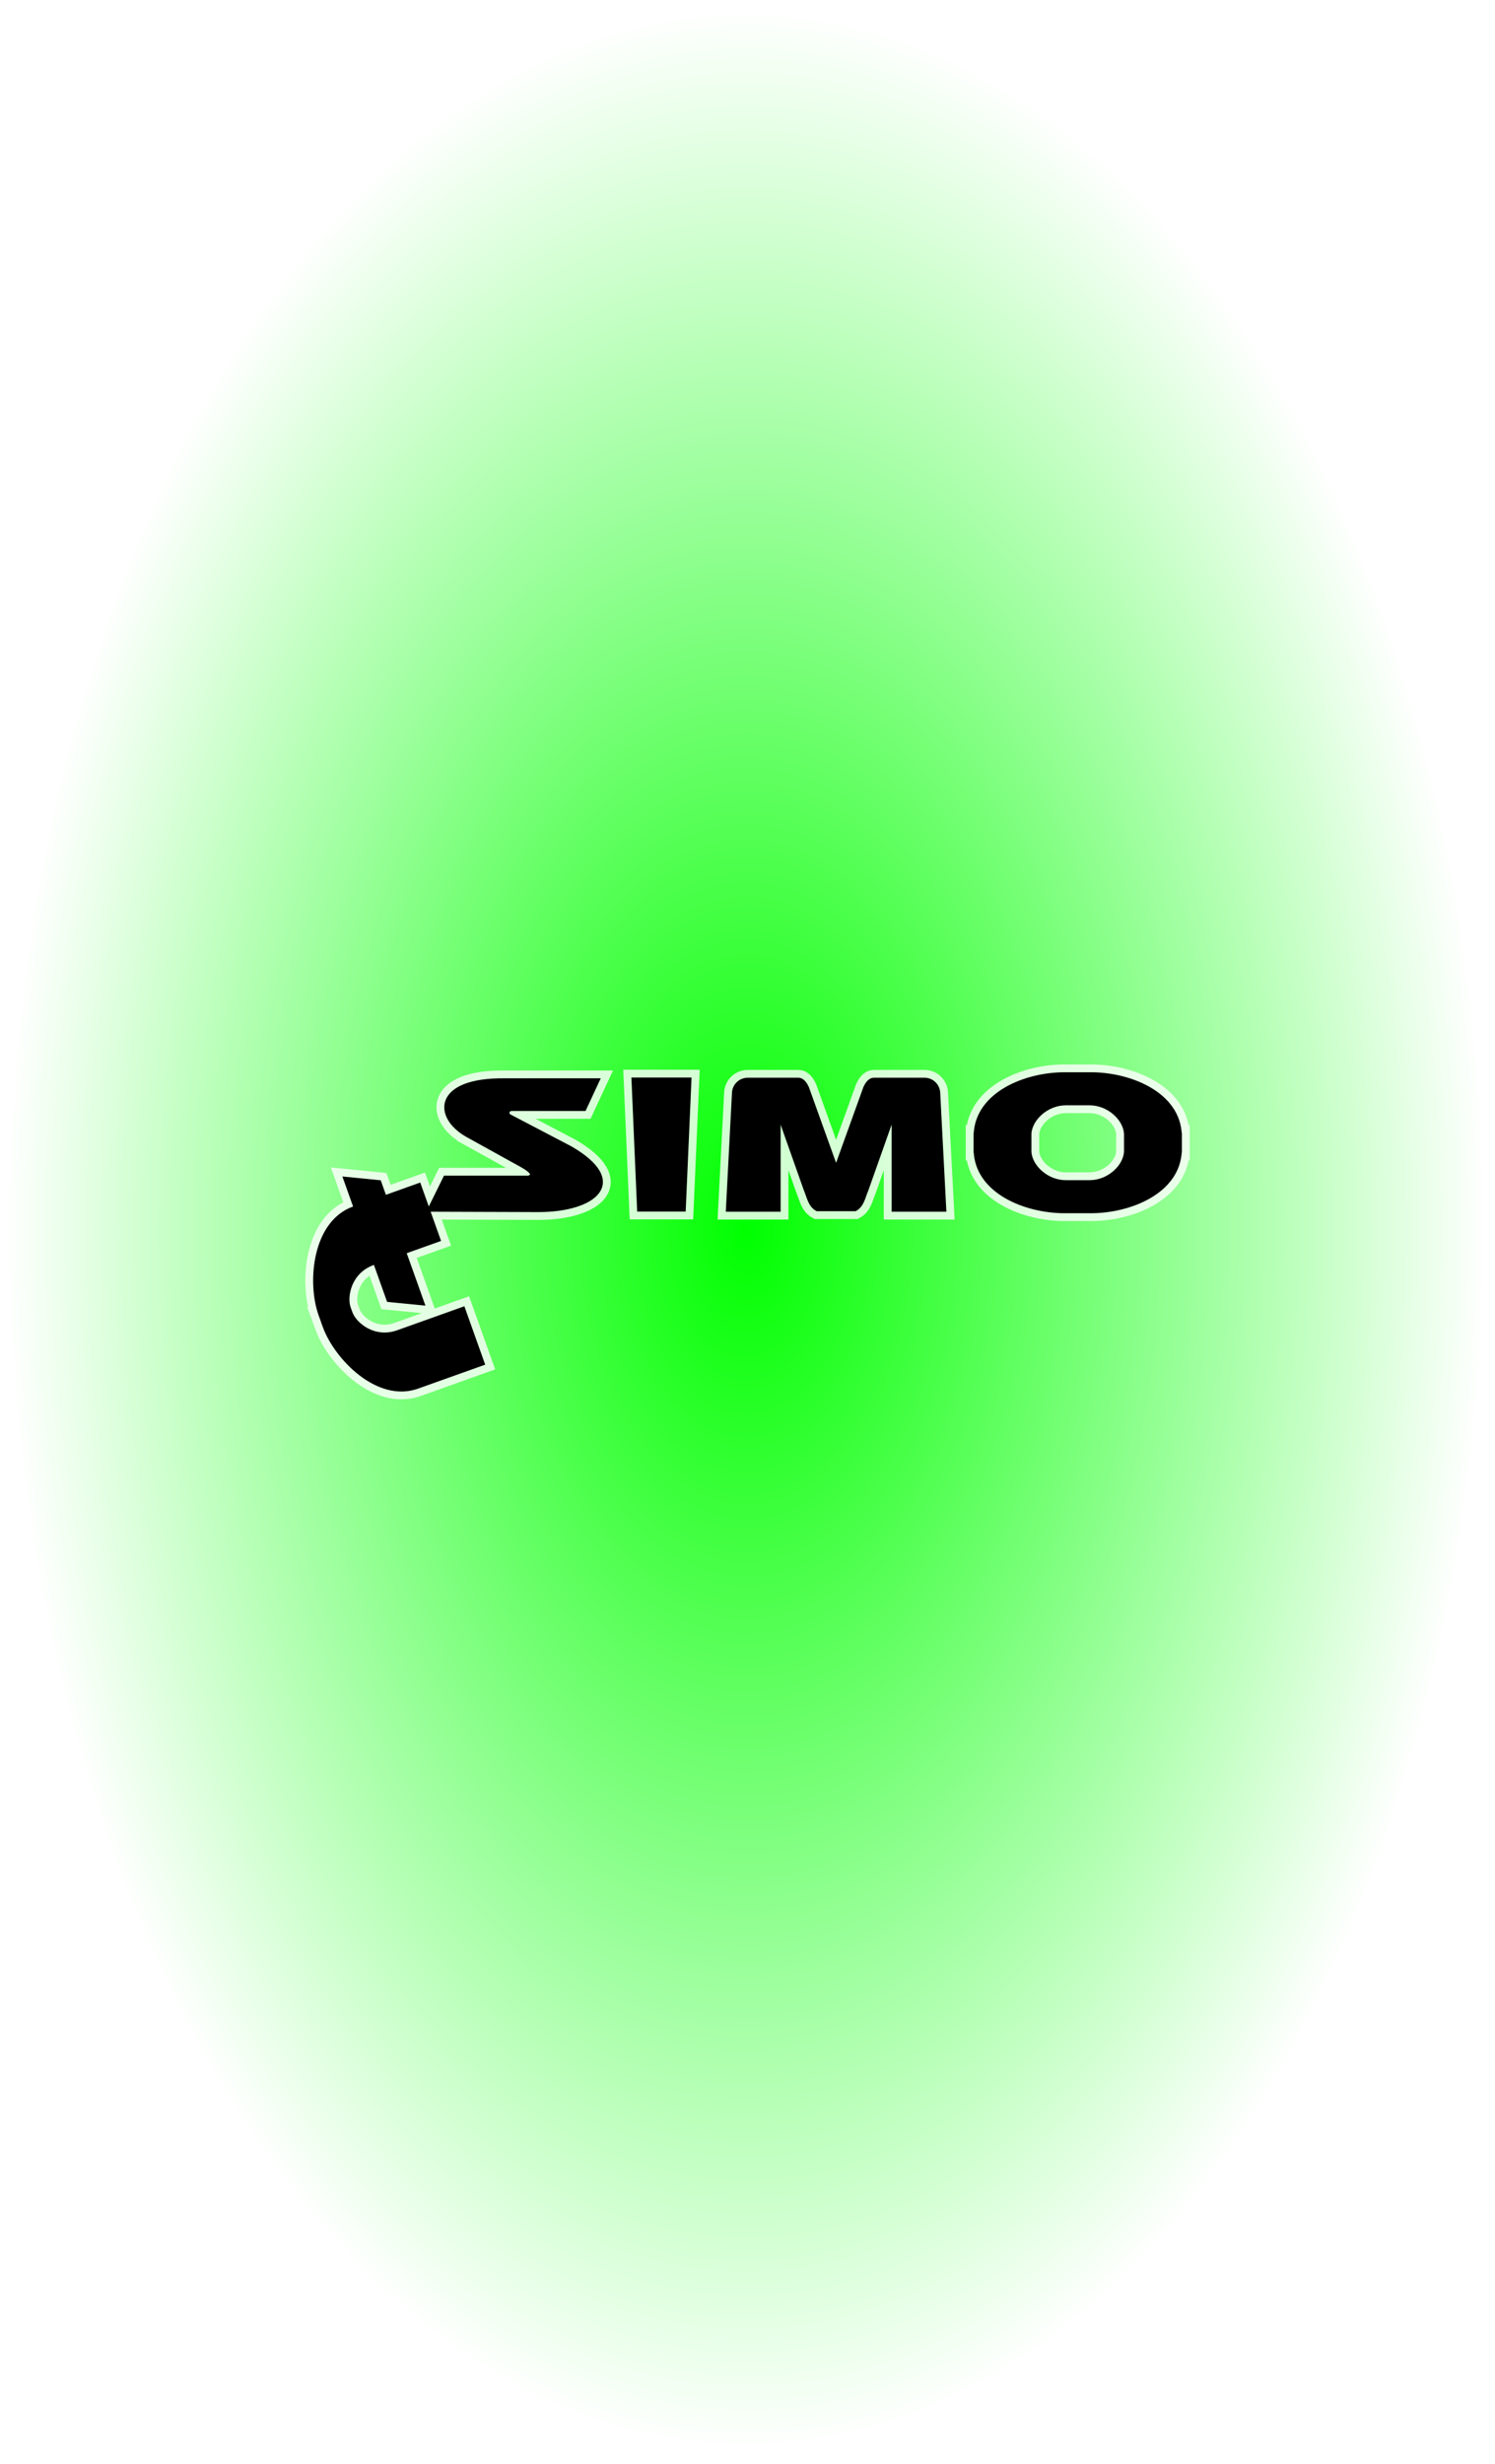 <?xml version="1.0" encoding="UTF-8" standalone="no"?>
<!-- Created with Inkscape (http://www.inkscape.org/) -->

<svg
   xmlns:osb="http://www.openswatchbook.org/uri/2009/osb"
   xmlns:dc="http://purl.org/dc/elements/1.1/"
   xmlns:cc="http://creativecommons.org/ns#"
   xmlns:rdf="http://www.w3.org/1999/02/22-rdf-syntax-ns#"
   xmlns:svg="http://www.w3.org/2000/svg"
   xmlns="http://www.w3.org/2000/svg"
   xmlns:xlink="http://www.w3.org/1999/xlink"
   xmlns:sodipodi="http://sodipodi.sourceforge.net/DTD/sodipodi-0.dtd"
   xmlns:inkscape="http://www.inkscape.org/namespaces/inkscape"
   width="765"
   height="1260"
   id="svg2"
   version="1.1"
   inkscape:version="0.48.3.1 r9886"
   sodipodi:docname="poster.svg">
  <sodipodi:namedview
     id="base"
     pagecolor="#001900"
     bordercolor="#666666"
     borderopacity="1.0"
     inkscape:pageopacity="1"
     inkscape:pageshadow="2"
     inkscape:zoom="0.49497475"
     inkscape:cx="484.04546"
     inkscape:cy="580.65959"
     inkscape:document-units="px"
     inkscape:current-layer="layer1"
     showgrid="false"
     inkscape:window-width="1276"
     inkscape:window-height="729"
     inkscape:window-x="0"
     inkscape:window-y="18"
     inkscape:window-maximized="0" />
  <defs
     id="defs4">
    <linearGradient
       osb:paint="gradient"
       id="linearGradient4343">
      <stop
         id="stop4345"
         offset="0"
         style="stop-color:#ffff00;stop-opacity:1;" />
      <stop
         id="stop4347"
         offset="1"
         style="stop-color:#ffff00;stop-opacity:0;" />
    </linearGradient>
    <linearGradient
       id="linearGradient3887"
       inkscape:collect="always">
      <stop
         id="stop3889"
         offset="0"
         style="stop-color:#00ff00;stop-opacity:1;" />
      <stop
         id="stop3891"
         offset="1"
         style="stop-color:#00ff00;stop-opacity:0;" />
    </linearGradient>
    <radialGradient
       gradientUnits="userSpaceOnUse"
       gradientTransform="matrix(1,0,0,1.659,0,-415.703)"
       r="371.555"
       fy="631.118"
       fx="374.461"
       cy="631.118"
       cx="374.461"
       id="radialGradient3893"
       xlink:href="#linearGradient3887"
       inkscape:collect="always" />
    <radialGradient
       inkscape:collect="always"
       xlink:href="#linearGradient3784"
       id="radialGradient3790"
       cx="264.286"
       cy="107.225"
       fx="264.286"
       fy="107.225"
       r="260.714"
       gradientTransform="matrix(1,0,0,0.356,0,69.035)"
       gradientUnits="userSpaceOnUse" />
    <linearGradient
       id="linearGradient3784">
      <stop
         style="stop-color:#ffffff;stop-opacity:1;"
         offset="0"
         id="stop3786" />
      <stop
         style="stop-color:#ffffff;stop-opacity:0;"
         offset="1"
         id="stop3788" />
    </linearGradient>
    <filter
       inkscape:collect="always"
       id="filter6220">
      <feGaussianBlur
         inkscape:collect="always"
         stdDeviation="3.455"
         id="feGaussianBlur6222" />
    </filter>
    <filter
       inkscape:collect="always"
       id="filter6306">
      <feGaussianBlur
         inkscape:collect="always"
         stdDeviation="4.529"
         id="feGaussianBlur6308" />
    </filter>
  </defs>
  <g
     transform="translate(0,207.638)"
     id="layer1"
     inkscape:groupmode="layer"
     inkscape:label="Layer 1">
    <flowRoot
       transform="matrix(1.02,0,0,1.013,-0.106,-218.458)"
       style="font-size:40px;font-style:normal;font-variant:normal;font-weight:normal;font-stretch:normal;line-height:125%;letter-spacing:0px;word-spacing:0px;fill:url(#radialGradient3893);fill-opacity:1;stroke:none;filter:url(#filter6220);font-family:FreeMono;-inkscape-font-specification:FreeMono"
       id="flowRoot3037"
       xml:space="preserve"><flowRegion
         style="fill:url(#radialGradient3893);fill-opacity:1"
         id="flowRegion3039"><rect
           style="fill:url(#radialGradient3893);fill-opacity:1"
           ry="0"
           y="2.857"
           x="0"
           height="1254.286"
           width="762.857"
           id="rect3041" /></flowRegion><flowPara
         style="font-size:48px;font-style:normal;font-variant:normal;font-weight:normal;font-stretch:normal;fill:url(#radialGradient3893);fill-opacity:1;font-family:Liberation Mono;-inkscape-font-specification:Liberation Mono"
         id="flowPara3043">01010010101010101010101111</flowPara><flowPara
         id="flowPara3045"
         style="font-size:48px;font-style:normal;font-variant:normal;font-weight:normal;font-stretch:normal;fill:url(#radialGradient3893);fill-opacity:1;font-family:Liberation Mono;-inkscape-font-specification:Liberation Mono">01010010101010101010101111</flowPara><flowPara
         id="flowPara3047"
         style="font-size:48px;font-style:normal;font-variant:normal;font-weight:normal;font-stretch:normal;fill:url(#radialGradient3893);fill-opacity:1;font-family:Liberation Mono;-inkscape-font-specification:Liberation Mono">11100100100000110011111001</flowPara><flowPara
         id="flowPara3079"
         style="font-size:48px;font-style:normal;font-variant:normal;font-weight:normal;font-stretch:normal;fill:url(#radialGradient3893);fill-opacity:1;font-family:Liberation Mono;-inkscape-font-specification:Liberation Mono">01111010101010111010101111</flowPara><flowPara
         id="flowPara3085"
         style="font-size:48px;font-style:normal;font-variant:normal;font-weight:normal;font-stretch:normal;fill:url(#radialGradient3893);fill-opacity:1;font-family:Liberation Mono;-inkscape-font-specification:Liberation Mono">01010010101010101010101111</flowPara><flowPara
         id="flowPara3087"
         style="font-size:48px;font-style:normal;font-variant:normal;font-weight:normal;font-stretch:normal;fill:url(#radialGradient3893);fill-opacity:1;font-family:Liberation Mono;-inkscape-font-specification:Liberation Mono">11100100100000110111111001</flowPara><flowPara
         id="flowPara3089"
         style="font-size:48px;font-style:normal;font-variant:normal;font-weight:normal;font-stretch:normal;fill:url(#radialGradient3893);fill-opacity:1;font-family:Liberation Mono;-inkscape-font-specification:Liberation Mono">01111010101010101010101111</flowPara><flowPara
         id="flowPara3091"
         style="font-size:48px;font-style:normal;font-variant:normal;font-weight:normal;font-stretch:normal;fill:url(#radialGradient3893);fill-opacity:1;font-family:Liberation Mono;-inkscape-font-specification:Liberation Mono">01111010101001101110101111</flowPara><flowPara
         id="flowPara3093"
         style="font-size:48px;font-style:normal;font-variant:normal;font-weight:normal;font-stretch:normal;fill:url(#radialGradient3893);fill-opacity:1;font-family:Liberation Mono;-inkscape-font-specification:Liberation Mono">01010010101010101010101111</flowPara><flowPara
         id="flowPara3095"
         style="font-size:48px;font-style:normal;font-variant:normal;font-weight:normal;font-stretch:normal;fill:url(#radialGradient3893);fill-opacity:1;font-family:Liberation Mono;-inkscape-font-specification:Liberation Mono">01111001001000010100001001</flowPara><flowPara
         id="flowPara3097"
         style="font-size:48px;font-style:normal;font-variant:normal;font-weight:normal;font-stretch:normal;fill:url(#radialGradient3893);fill-opacity:1;font-family:Liberation Mono;-inkscape-font-specification:Liberation Mono">01111010101010101010101111</flowPara><flowPara
         id="flowPara3099"
         style="font-size:48px;font-style:normal;font-variant:normal;font-weight:normal;font-stretch:normal;fill:url(#radialGradient3893);fill-opacity:1;font-family:Liberation Mono;-inkscape-font-specification:Liberation Mono">11100100100000110011111001</flowPara><flowPara
         id="flowPara3101"
         style="font-size:48px;font-style:normal;font-variant:normal;font-weight:normal;font-stretch:normal;fill:url(#radialGradient3893);fill-opacity:1;font-family:Liberation Mono;-inkscape-font-specification:Liberation Mono">010010<flowSpan
   style="fill:#ffffff"
   id="flowSpan6224">BALANCING_ROBOT</flowSpan>01011</flowPara><flowPara
         id="flowPara3103"
         style="font-size:48px;font-style:normal;font-variant:normal;font-weight:normal;font-stretch:normal;fill:url(#radialGradient3893);fill-opacity:1;font-family:Liberation Mono;-inkscape-font-specification:Liberation Mono">1110000100000110011111001</flowPara><flowPara
         id="flowPara3105"
         style="font-size:48px;font-style:normal;font-variant:normal;font-weight:normal;font-stretch:normal;fill:url(#radialGradient3893);fill-opacity:1;font-family:Liberation Mono;-inkscape-font-specification:Liberation Mono">01111010101011101010101111</flowPara><flowPara
         id="flowPara3107"
         style="font-size:48px;font-style:normal;font-variant:normal;font-weight:normal;font-stretch:normal;fill:url(#radialGradient3893);fill-opacity:1;font-family:Liberation Mono;-inkscape-font-specification:Liberation Mono">01111010101010101010101111</flowPara><flowPara
         id="flowPara3109"
         style="font-size:48px;font-style:normal;font-variant:normal;font-weight:normal;font-stretch:normal;fill:url(#radialGradient3893);fill-opacity:1;font-family:Liberation Mono;-inkscape-font-specification:Liberation Mono">11100100100000110011111001</flowPara><flowPara
         id="flowPara3111"
         style="font-size:48px;font-style:normal;font-variant:normal;font-weight:normal;font-stretch:normal;fill:url(#radialGradient3893);fill-opacity:1;font-family:Liberation Mono;-inkscape-font-specification:Liberation Mono">01010010101010101010101111</flowPara><flowPara
         id="flowPara3113"
         style="font-size:48px;font-style:normal;font-variant:normal;font-weight:normal;font-stretch:normal;fill:url(#radialGradient3893);fill-opacity:1;font-family:Liberation Mono;-inkscape-font-specification:Liberation Mono">11100100100000110011111001</flowPara><flowPara
         id="flowPara3115"
         style="font-size:48px;font-style:normal;font-variant:normal;font-weight:normal;font-stretch:normal;fill:url(#radialGradient3893);fill-opacity:1;font-family:Liberation Mono;-inkscape-font-specification:Liberation Mono">01111010101010101010101111</flowPara><flowPara
         id="flowPara3117"
         style="font-size:48px;font-style:normal;font-variant:normal;font-weight:normal;font-stretch:normal;fill:url(#radialGradient3893);fill-opacity:1;font-family:Liberation Mono;-inkscape-font-specification:Liberation Mono">11100100100000110011111001</flowPara></flowRoot>    <g
       transform="translate(-32.3,-184.942)"
       inkscape:label="レイヤー"
       id="g6136"
       style="fill:none;stroke-width:10;stroke-miterlimit:4;stroke-dasharray:none;stroke:#ffffff;stroke-opacity:1;fill-opacity:1;filter:url(#filter6306);opacity:0.808">
      <path
         inkscape:transform-center-y="48.929548"
         inkscape:transform-center-x="-1.229855"
         id="path6138"
         d="m 198.443,655.682 c 5.969,16.225 27.295,38.029 47.421,30.846 l 33.437,-11.934 -9.986,-27.979 -33.437,11.934 c -12.296,4.389 -22.16,-4.117 -24.197,-9.823 l -0.91,-2.549 c -2.037,-5.706 0.213,-18.535 12.509,-22.924 l 0.96,-0.343 6.872,19.252 17.409,1.698 -9.376,-26.27 17.573,-6.272 -9.986,-27.979 -17.573,6.272 -2.772,-7.767 -17.419,-1.728 5.287,14.814 -0.96,0.343 c -20.126,7.183 -22.827,37.563 -17.173,53.901 l 0.118,0.33 2.205,6.178 z"
         style="color:#000000;fill:none;fill-opacity:1;fill-rule:nonzero;stroke:#ffffff;stroke-width:10;marker:none;visibility:visible;display:inline;overflow:visible;enable-background:accumulate;stroke-miterlimit:4;stroke-dasharray:none;stroke-opacity:1"
         inkscape:connector-curvature="0" />
      <path
         sodipodi:nodetypes="ccccccccccccc"
         inkscape:connector-curvature="0"
         id="path6140"
         d="m 271.296,557.795 24.138,13.358 c 3.246,1.874 12.994,6.366 7.387,8.374 l -42.699,0 -8.119,16.462 55.786,0.191 c 29.077,0 46.288,-14.489 16.398,-31.746 l -31.674,-16.581 c -0.96,-1.498 -0.646,-2.973 1.406,-3.384 l 37.368,0 6.846,-14.707 -47.732,0 c -35.577,-0.364 -35.629,18.641 -19.105,28.032 z"
         style="color:#000000;fill:none;fill-opacity:1;fill-rule:nonzero;stroke:#ffffff;stroke-width:10;marker:none;visibility:visible;display:inline;overflow:visible;enable-background:accumulate;stroke-miterlimit:4;stroke-dasharray:none;stroke-opacity:1" />
      <path
         sodipodi:nodetypes="ccccc"
         inkscape:connector-curvature="0"
         id="path6142"
         d="m 356.437,529.367 28.68,0 -2.911,66.54 -22.903,0 z"
         style="color:#000000;fill:none;fill-opacity:1;fill-rule:nonzero;stroke:#ffffff;stroke-width:10;marker:none;visibility:visible;display:inline;overflow:visible;enable-background:accumulate;stroke-miterlimit:4;stroke-dasharray:none;stroke-opacity:1" />
      <path
         id="path6144"
         d="m 414.933,529.473 c -4.096,0 -7.101,3.306 -7.101,7.069 l -3.089,59.447 26.014,0 0,-46.456 c 0.14,-0.494 0.866,-0.702 1.083,0.191 l 12.736,35.98 c 1.632,3.827 2.213,8.067 5.859,10.03 l 9.266,0 0.892,0 9.266,0 c 3.645,-1.963 4.227,-6.203 5.859,-10.03 l 12.736,-35.98 c 0.216,-0.893 0.943,-0.685 1.083,-0.191 l 0,46.456 25.982,0 -3.089,-59.447 c 0,-3.763 -2.973,-7.069 -7.069,-7.069 l -25.95,0 c -1.814,-0.035 -3.291,1.796 -4.362,4.076 l -13.883,38.528 c -0.319,0.845 -0.617,1.088 -0.987,1.146 -0.02,-0.002 -0.044,0.003 -0.064,0 -0.37,-0.058 -0.7,-0.301 -1.019,-1.146 l -13.851,-38.528 c -1.071,-2.279 -2.549,-4.111 -4.362,-4.076 l -25.95,0 z"
         style="fill:none;stroke:#ffffff;stroke-width:10;stroke-miterlimit:4;stroke-dasharray:none;stroke-opacity:1;fill-opacity:1"
         inkscape:connector-curvature="0" />
      <path
         id="path6146"
         d="m 576.909,526.671 c -19.718,0 -44.679,9.925 -45.405,30.981 l -0.032,0 0,0.923 0,6.273 0,0.923 0.032,0 c 0.715,21.066 25.683,30.981 45.405,30.981 l 5.891,0 1.942,0 5.922,0 c 19.722,0 44.66,-9.915 45.373,-30.981 l 0.032,0 0,-0.923 0,-6.273 0,-0.923 -0.032,0 c -0.725,-21.056 -25.656,-30.981 -45.373,-30.981 l -5.922,0 -1.942,0 -5.891,0 z m 0.764,14.902 5.126,0 1.942,0 5.126,0 c 9.628,0 18.048,7.685 18.595,15.443 l 0,0.637 0,8.119 0,0.637 c -0.547,7.758 -8.967,15.443 -18.595,15.443 l -5.126,0 -1.942,0 -5.126,0 c -9.628,0 -18.048,-7.685 -18.595,-15.443 l 0,-0.637 0,-8.119 0,-0.637 c 0.547,-7.758 8.967,-15.443 18.595,-15.443 z"
         style="fill:none;stroke:#ffffff;stroke-width:10;stroke-miterlimit:4;stroke-dasharray:none;stroke-opacity:1;fill-opacity:1"
         inkscape:connector-curvature="0" />
    </g>
    <g
       style="fill:#000000;stroke-width:2;stroke-miterlimit:4;stroke-dasharray:none;stroke:#000000;stroke-opacity:1"
       id="layer2"
       inkscape:label="レイヤー"
       transform="translate(-32.3,-184.942)">
      <path
         inkscape:connector-curvature="0"
         style="color:#000000;fill:#000000;fill-opacity:1;fill-rule:nonzero;stroke:#000000;stroke-width:2;marker:none;visibility:visible;display:inline;overflow:visible;enable-background:accumulate;stroke-miterlimit:4;stroke-dasharray:none;stroke-opacity:1"
         d="m 198.443,655.682 c 5.969,16.225 27.295,38.029 47.421,30.846 l 33.437,-11.934 -9.986,-27.979 -33.437,11.934 c -12.296,4.389 -22.16,-4.117 -24.197,-9.823 l -0.91,-2.549 c -2.037,-5.706 0.213,-18.535 12.509,-22.924 l 0.96,-0.343 6.872,19.252 17.409,1.698 -9.376,-26.27 17.573,-6.272 -9.986,-27.979 -17.573,6.272 -2.772,-7.767 -17.419,-1.728 5.287,14.814 -0.96,0.343 c -20.126,7.183 -22.827,37.563 -17.173,53.901 l 0.118,0.33 2.205,6.178 z"
         id="rect2997-4"
         inkscape:transform-center-x="-1.229855"
         inkscape:transform-center-y="48.929548" />
      <path
         style="color:#000000;fill:#000000;fill-opacity:1;fill-rule:nonzero;stroke:#000000;stroke-width:2;marker:none;visibility:visible;display:inline;overflow:visible;enable-background:accumulate;stroke-miterlimit:4;stroke-dasharray:none;stroke-opacity:1"
         d="m 271.296,557.795 24.138,13.358 c 3.246,1.874 12.994,6.366 7.387,8.374 l -42.699,0 -8.119,16.462 55.786,0.191 c 29.077,0 46.288,-14.489 16.398,-31.746 l -31.674,-16.581 c -0.96,-1.498 -0.646,-2.973 1.406,-3.384 l 37.368,0 6.846,-14.707 -47.732,0 c -35.577,-0.364 -35.629,18.641 -19.105,28.032 z"
         id="rect3091-0"
         inkscape:connector-curvature="0"
         sodipodi:nodetypes="ccccccccccccc" />
      <path
         style="color:#000000;fill:#000000;fill-opacity:1;fill-rule:nonzero;stroke:#000000;stroke-width:2;marker:none;visibility:visible;display:inline;overflow:visible;enable-background:accumulate;stroke-miterlimit:4;stroke-dasharray:none;stroke-opacity:1"
         d="m 356.437,529.367 28.68,0 -2.911,66.54 -22.903,0 z"
         id="rect3146-6"
         inkscape:connector-curvature="0"
         sodipodi:nodetypes="ccccc" />
      <path
         inkscape:connector-curvature="0"
         style="fill:#000000;stroke:#000000;stroke-width:2;stroke-miterlimit:4;stroke-dasharray:none;stroke-opacity:1"
         d="m 414.933,529.473 c -4.096,0 -7.101,3.306 -7.101,7.069 l -3.089,59.447 26.014,0 0,-46.456 c 0.14,-0.494 0.866,-0.702 1.083,0.191 l 12.736,35.98 c 1.632,3.827 2.213,8.067 5.859,10.03 l 9.266,0 0.892,0 9.266,0 c 3.645,-1.963 4.227,-6.203 5.859,-10.03 l 12.736,-35.98 c 0.216,-0.893 0.943,-0.685 1.083,-0.191 l 0,46.456 25.982,0 -3.089,-59.447 c 0,-3.763 -2.973,-7.069 -7.069,-7.069 l -25.95,0 c -1.814,-0.035 -3.291,1.796 -4.362,4.076 l -13.883,38.528 c -0.319,0.845 -0.617,1.088 -0.987,1.146 -0.02,-0.002 -0.044,0.003 -0.064,0 -0.37,-0.058 -0.7,-0.301 -1.019,-1.146 l -13.851,-38.528 c -1.071,-2.279 -2.549,-4.111 -4.362,-4.076 l -25.95,0 z"
         id="path3149-1" />
      <path
         inkscape:connector-curvature="0"
         style="fill:#000000;stroke:#000000;stroke-width:2;stroke-miterlimit:4;stroke-dasharray:none;stroke-opacity:1"
         d="m 576.909,526.671 c -19.718,0 -44.679,9.925 -45.405,30.981 l -0.032,0 0,0.923 0,6.273 0,0.923 0.032,0 c 0.715,21.066 25.683,30.981 45.405,30.981 l 5.891,0 1.942,0 5.922,0 c 19.722,0 44.66,-9.915 45.373,-30.981 l 0.032,0 0,-0.923 0,-6.273 0,-0.923 -0.032,0 c -0.725,-21.056 -25.656,-30.981 -45.373,-30.981 l -5.922,0 -1.942,0 -5.891,0 z m 0.764,14.902 5.126,0 1.942,0 5.126,0 c 9.628,0 18.048,7.685 18.595,15.443 l 0,0.637 0,8.119 0,0.637 c -0.547,7.758 -8.967,15.443 -18.595,15.443 l -5.126,0 -1.942,0 -5.126,0 c -9.628,0 -18.048,-7.685 -18.595,-15.443 l 0,-0.637 0,-8.119 0,-0.637 c 0.547,-7.758 8.967,-15.443 18.595,-15.443 z"
         id="path3945-8" />
    </g>
  </g>
</svg>
